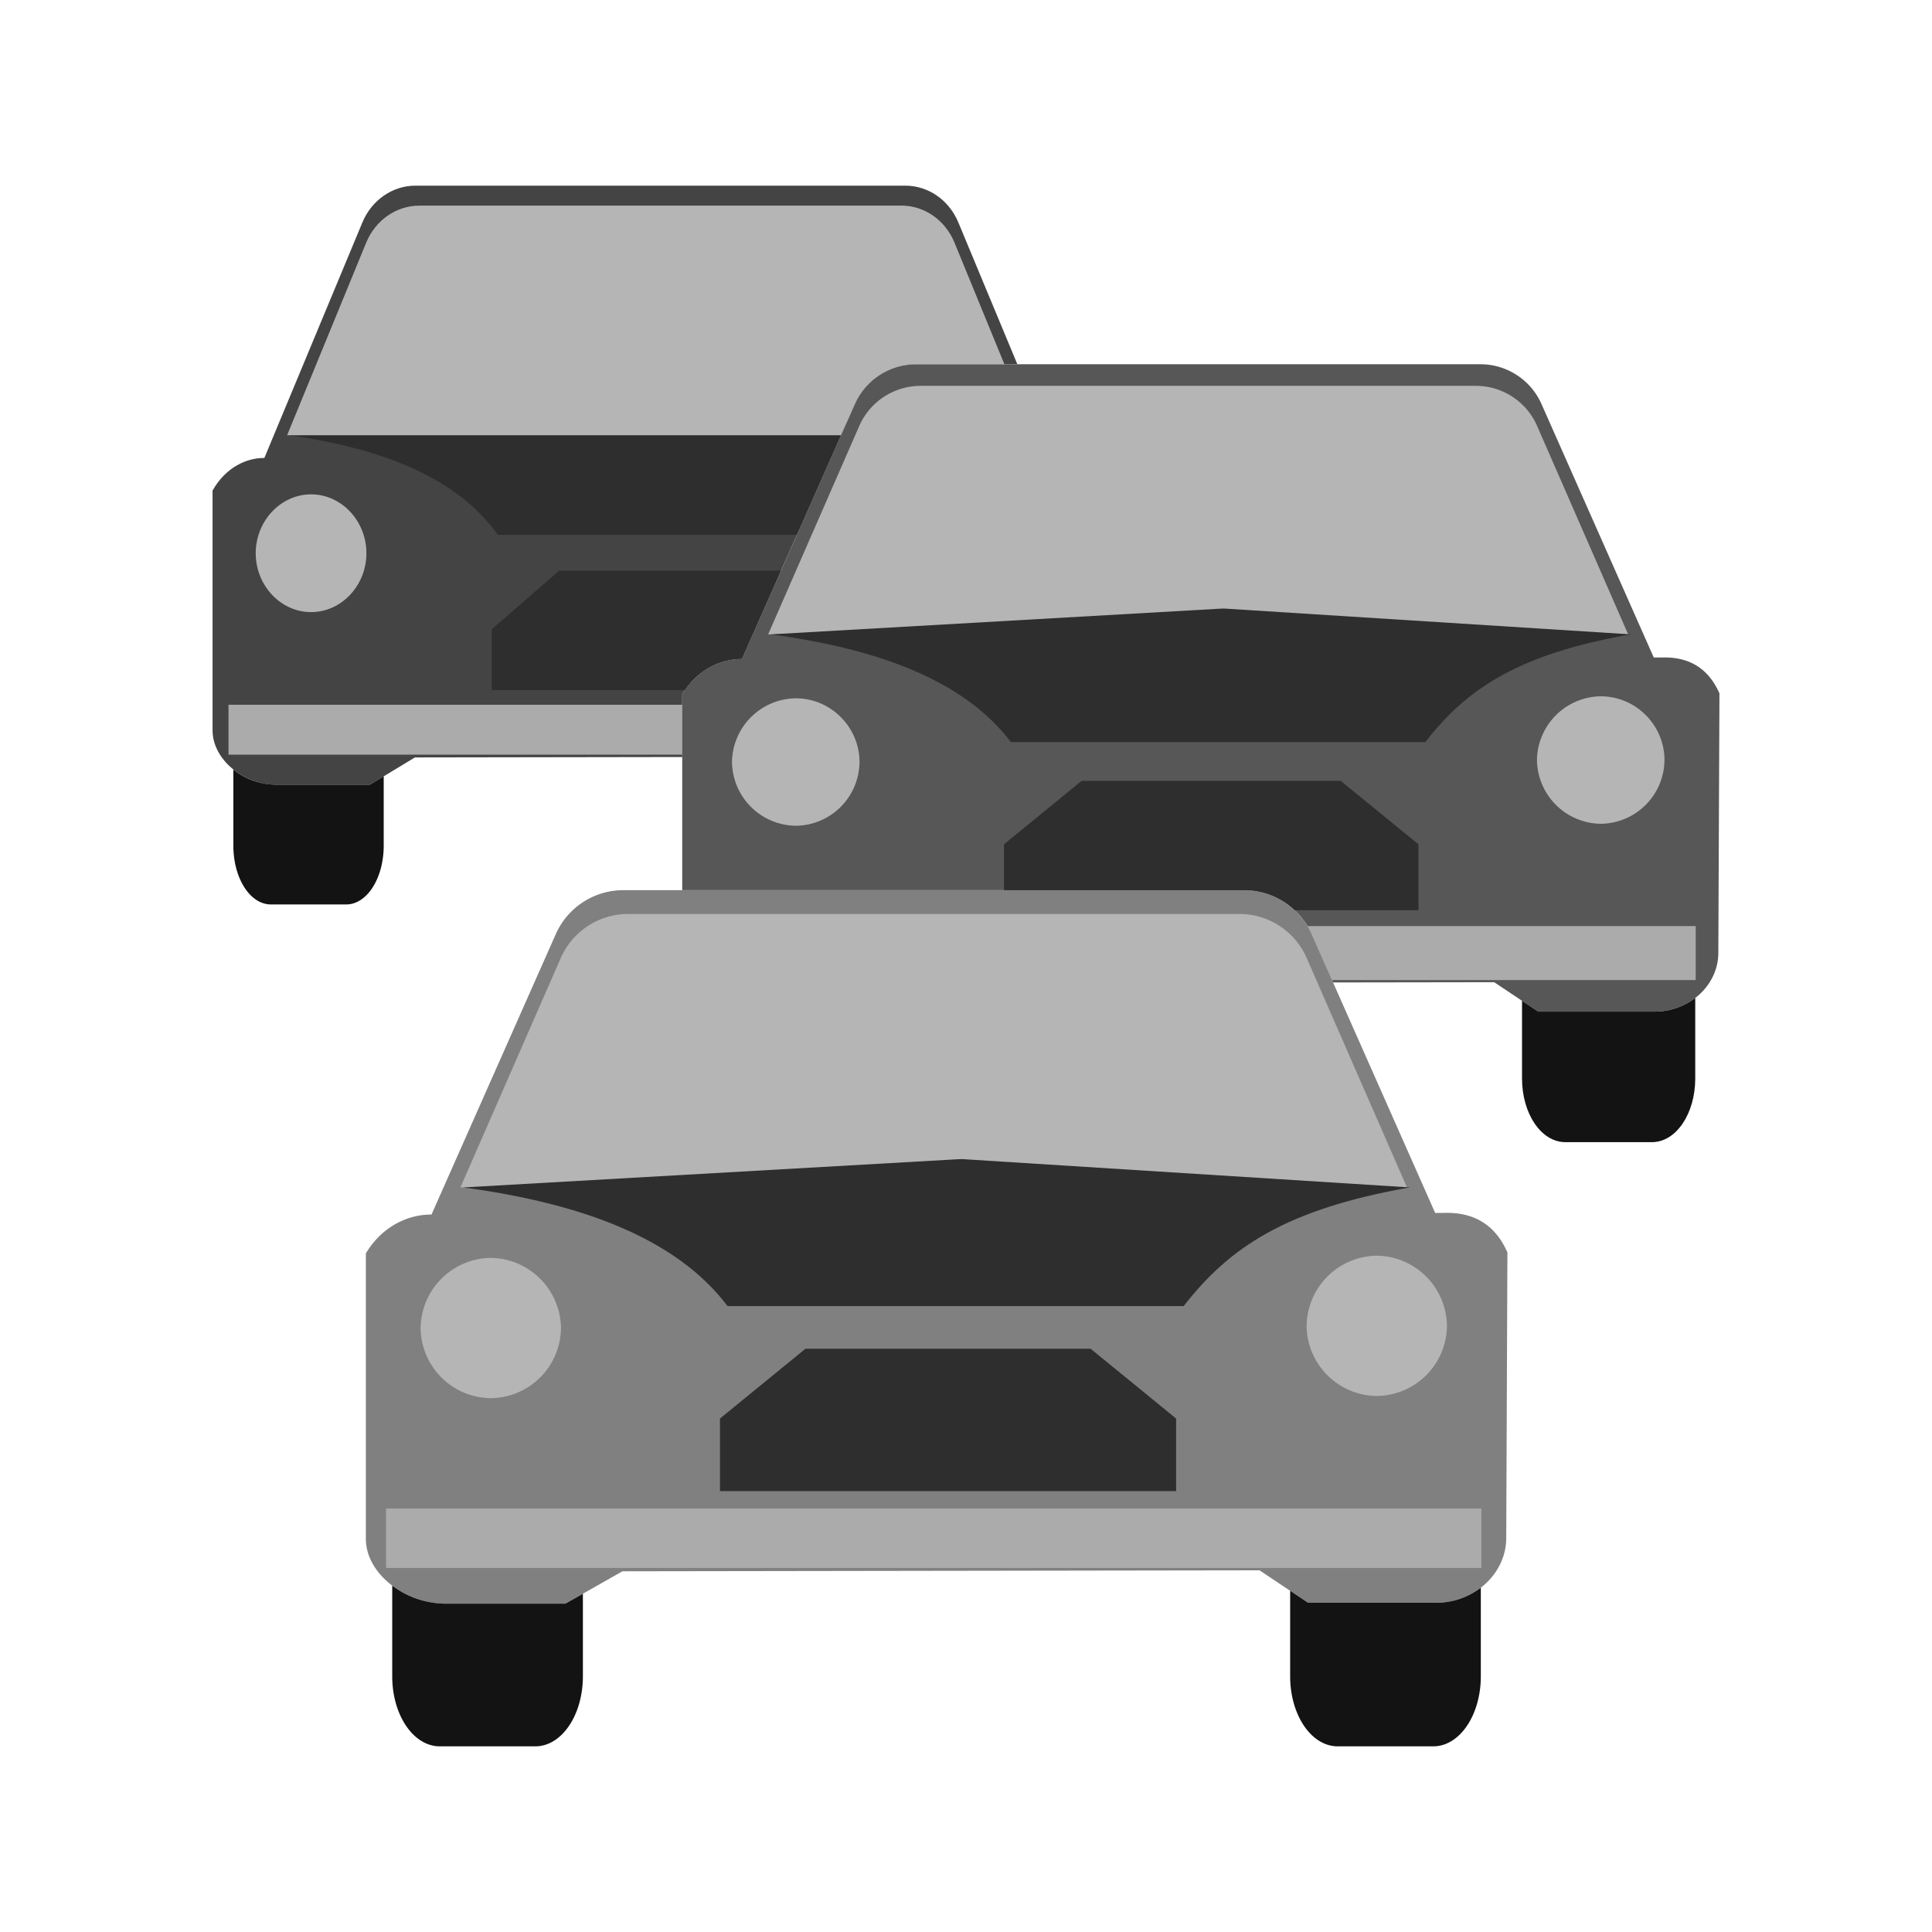 <svg xmlns="http://www.w3.org/2000/svg" xml:space="preserve" fill-rule="evenodd" stroke-linejoin="round" stroke-miterlimit="2" clip-rule="evenodd" viewBox="0 0 64 64">
  <g id="grey">
    <path fill="#444" d="m22.6 25.077-8.855.014-1.49.901H9.104c-1.006 0-2.063-.814-2.063-1.802v-7.94c.444-.783 1.141-1.085 1.716-1.079l3.249-7.806c.307-.737.996-1.214 1.753-1.215H29.99c.759 0 1.446.476 1.755 1.215l1.956 4.701H30.34c-.872 0-1.666.516-2.02 1.314l-3.744 8.449c-.661-.006-1.465.319-1.976 1.167v2.081Z"/>
    <path fill="#2e2e2e" d="M26.399 17.717h-9.908c-1.345-1.891-3.811-2.854-6.902-3.299l12.907-.784.126-.005 5.426.365-1.649 3.723Zm-3.713 5.144h-6.395v-2.017l2.234-1.941h7.347l-1.296 2.926c-.625-.006-1.378.284-1.89 1.032Z"/>
    <path fill="#575757" d="M22.6 29.488v-6.492c.511-.848 1.315-1.173 1.976-1.167l3.744-8.449a2.22 2.22 0 0 1 2.02-1.314h18.701c.873 0 1.667.516 2.021 1.314l3.721 8.4h.259c.903-.031 1.548.354 1.917 1.188l-.037 8.594c0 1.07-.953 1.95-2.112 1.95h-3.852l-1.46-.975-5.339.008-.713-1.61a2.441 2.441 0 0 0-2.225-1.447H22.6Z"/>
    <path fill="#b5b5b5" d="M53.935 21.014H25.446l3.02-6.908a2.22 2.22 0 0 1 2.024-1.324h18.401c.878 0 1.673.52 2.026 1.324l3.018 6.908Z"/>
    <path fill="#808080" d="m47.542 40.181.284-.002c.994-.033 1.705.389 2.109 1.309l-.039 9.458c0 1.178-1.049 2.147-2.324 2.147h-4.241l-1.607-1.074-21.105.032-1.889 1.072h-3.995c-1.276 0-2.615-.969-2.615-2.147v-9.457c.561-.934 1.447-1.292 2.174-1.285l4.121-9.299a2.447 2.447 0 0 1 2.223-1.447h20.583c.963 0 1.835.568 2.225 1.447l4.096 9.246Z"/>
    <path fill="#b5b5b5" d="M46.608 39.335H15.252l3.324-7.601a2.444 2.444 0 0 1 2.227-1.458h20.253a2.433 2.433 0 0 1 2.229 1.458l3.323 7.601Z"/>
    <path fill="#2e2e2e" d="M23.85 49.394v-2.403l2.833-2.313h9.444l2.833 2.313v2.403H23.85Zm.251-6.129c-1.705-2.252-4.831-3.399-8.751-3.93l16.369-.933.158-.005 14.828.938c-4.09.719-5.986 1.983-7.492 3.93H24.101Z"/>
    <path fill="#2e2e2e" d="M33.258 29.488v-1.52l2.573-2.101h8.582l2.574 2.101v2.184h-4.095a2.427 2.427 0 0 0-1.671-.664h-7.963Zm.229-4.905c-1.549-2.046-4.39-3.088-7.952-3.569l14.872-.85.144-.005 13.472.855c-3.717.651-5.439 1.801-6.807 3.569H33.487Z"/>
    <path fill="#b5b5b5" d="M27.86 14.418H9.511l2.621-6.383c.306-.741.997-1.222 1.756-1.224h15.973c.762 0 1.452.481 1.757 1.224l1.654 4.031H30.34c-.872 0-1.666.516-2.02 1.314l-.46 1.038Z"/>
    <path fill="#b5b5b5" d="M10.305 16.376c1.005 0 1.832.879 1.833 1.949 0 1.071-.827 1.952-1.833 1.952s-1.834-.881-1.834-1.952c.002-1.07.829-1.949 1.834-1.949Z"/>
    <rect width="15.031" height="1.653" x="7.569" y="23.346" fill="#ababab"/>
    <path fill="#131313" d="M12.711 25.716v2.295c0 1.076-.551 1.95-1.244 1.95H8.975c-.695 0-1.245-.874-1.245-1.95v-2.52a2.25 2.25 0 0 0 1.374.501h3.151l.456-.276Z"/>
    <path fill="#b5b5b5" d="M26.36 23.132c1.158 0 2.111.952 2.112 2.11a2.13 2.13 0 0 1-2.112 2.112 2.14 2.14 0 0 1-2.112-2.112 2.142 2.142 0 0 1 2.112-2.11Zm26.666-.066c1.158 0 2.111.952 2.112 2.11a2.132 2.132 0 0 1-2.112 2.113 2.142 2.142 0 0 1-2.112-2.113 2.142 2.142 0 0 1 2.112-2.11Z"/>
    <path fill="#131313" d="M56.157 33.06v2.666c0 1.164-.632 2.109-1.434 2.109h-2.87c-.8 0-1.434-.945-1.434-2.109v-2.574l.539.36h3.852c.511 0 .982-.171 1.347-.452Z"/>
    <path fill="#ababab" d="M43.312 30.677h12.861v1.789H44.124l-.678-1.531a2.251 2.251 0 0 0-.134-.258Z"/>
    <path fill="#b5b5b5" d="M16.259 41.669a2.357 2.357 0 0 1 2.324 2.321 2.348 2.348 0 0 1-2.324 2.326 2.348 2.348 0 0 1-2.326-2.326 2.356 2.356 0 0 1 2.326-2.321Zm29.348-.073a2.355 2.355 0 0 1 2.325 2.323 2.347 2.347 0 0 1-2.325 2.324 2.348 2.348 0 0 1-2.324-2.324 2.356 2.356 0 0 1 2.324-2.323Z"/>
    <rect width="36.283" height="1.969" x="12.789" y="49.972" fill="#ababab"/>
    <path fill="#131313" d="M49.054 52.594v2.934c0 1.282-.697 2.322-1.578 2.322h-3.16c-.88 0-1.578-1.04-1.578-2.322v-2.832l.593.397h4.241a2.427 2.427 0 0 0 1.482-.499Zm-29.745.201v2.733c0 1.282-.697 2.322-1.579 2.322h-3.158c-.882 0-1.579-1.04-1.579-2.322v-3.003c.502.38 1.113.589 1.742.598h3.995l.579-.328Z"/>
  </g>
</svg>
